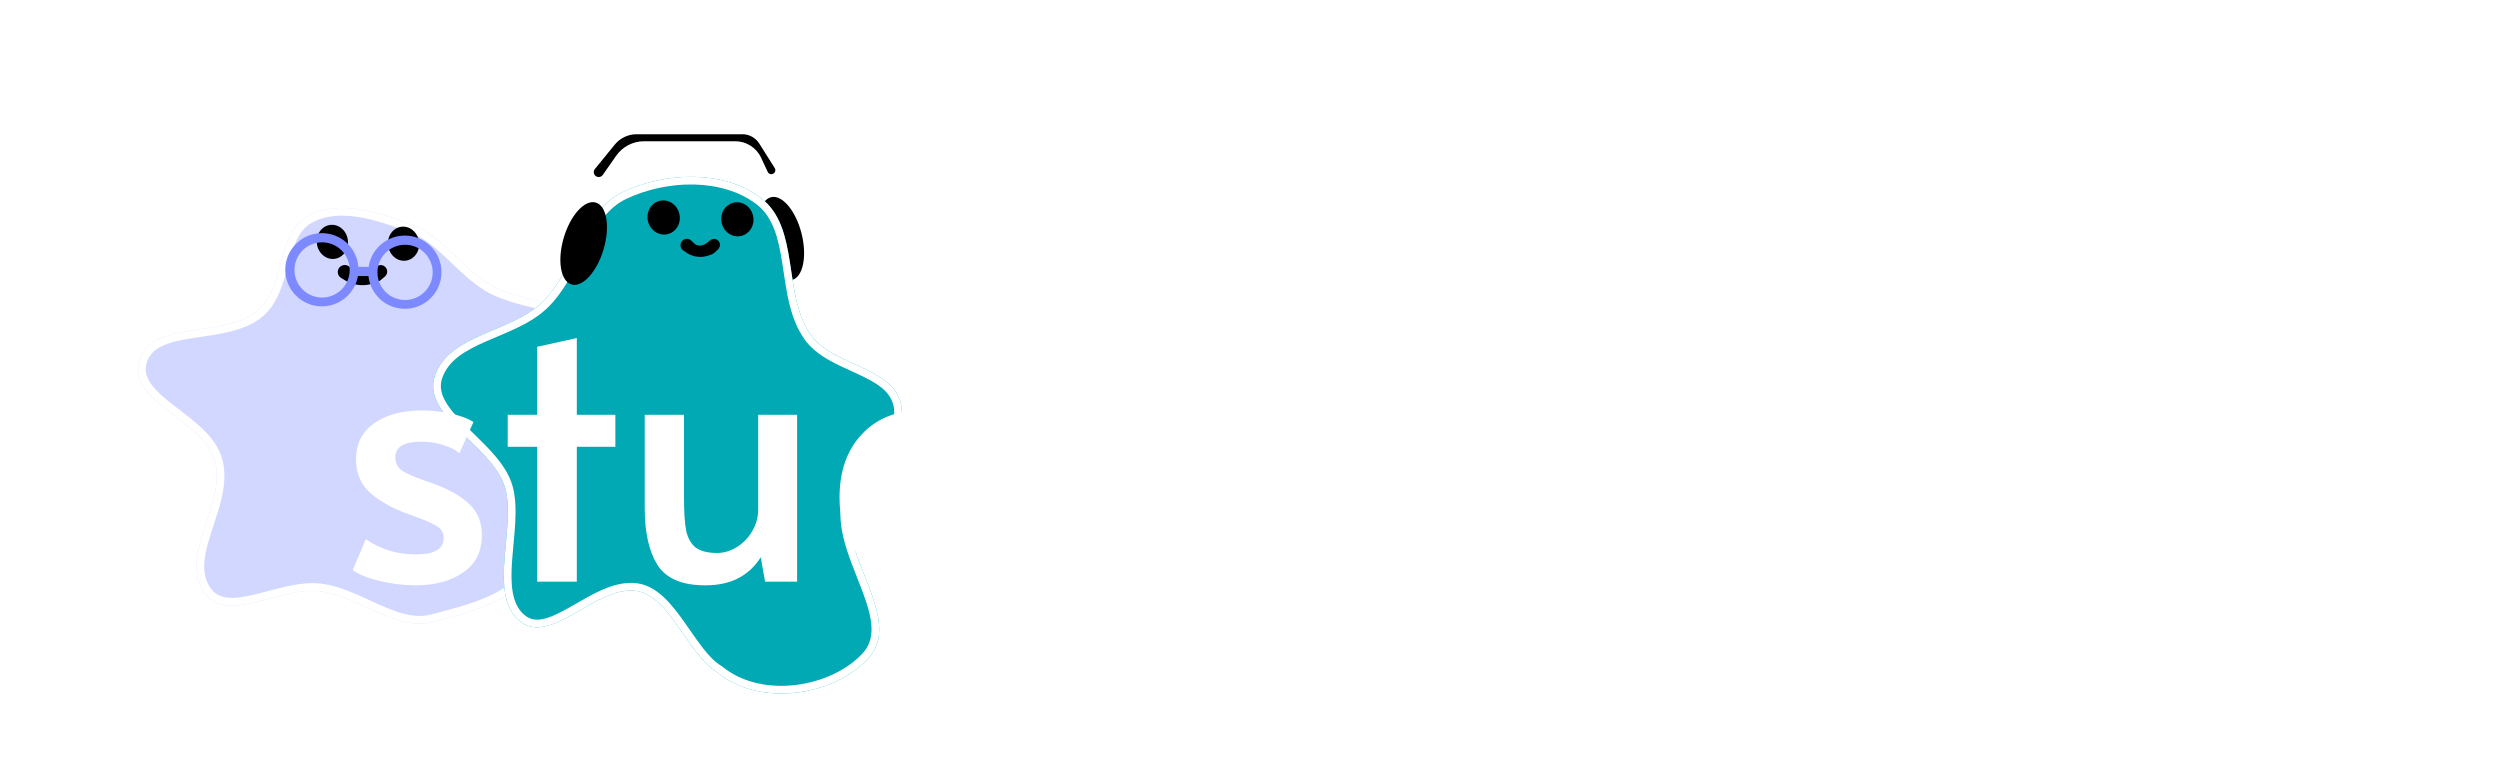 <svg width="326" height="100" viewBox="0 0 326 100" fill="none" xmlns="http://www.w3.org/2000/svg">
<g filter="url(#filter0_d)">
<path fill-rule="evenodd" clip-rule="evenodd" d="M40.163 24.181C44.195 21.941 49.399 23.7 53.717 25.321C57.74 26.832 60.104 30.795 63.766 33.045C68.55 35.984 77.293 35.08 78.52 40.559C79.795 46.255 70.281 49.033 68.597 54.622C67.091 59.618 72.14 65.382 69.658 69.973C67.236 74.451 61.367 75.803 56.443 77.101C51.644 78.366 46.773 73.766 41.854 73.109C36.529 72.399 29.465 77.612 26.536 73.109C23.378 68.256 29.562 61.676 28.008 56.099C26.521 50.765 16.64 48.394 18.165 43.071C19.733 37.593 29.301 40.199 33.623 36.487C37.209 33.408 36.032 26.477 40.163 24.181Z" fill="#D2D7FF"/>
<path d="M40.406 24.618C42.288 23.572 44.471 23.444 46.756 23.797C49.044 24.151 51.381 24.978 53.541 25.79C55.452 26.507 56.987 27.813 58.534 29.27C58.769 29.492 59.005 29.717 59.243 29.944C60.548 31.192 61.908 32.49 63.504 33.471C64.762 34.244 66.261 34.753 67.785 35.171C68.513 35.37 69.255 35.551 69.986 35.729L70.095 35.755C70.863 35.942 71.617 36.127 72.342 36.331C75.287 37.159 77.488 38.239 78.032 40.668C78.315 41.932 78.009 43.038 77.324 44.103C76.627 45.185 75.555 46.201 74.341 47.253C74.053 47.502 73.758 47.753 73.459 48.007C72.514 48.81 71.536 49.641 70.679 50.518C69.546 51.678 68.573 52.969 68.118 54.477C67.712 55.827 67.754 57.209 67.984 58.566C68.183 59.745 68.531 60.937 68.868 62.089C68.917 62.256 68.965 62.423 69.013 62.588C69.786 65.259 70.347 67.646 69.218 69.735C68.081 71.838 66.12 73.236 63.786 74.273C61.659 75.218 59.275 75.842 56.997 76.439C56.769 76.498 56.541 76.558 56.316 76.618C54.1 77.201 51.829 76.443 49.395 75.368C48.95 75.172 48.498 74.964 48.042 74.754C46.064 73.844 43.993 72.891 41.92 72.614C40.502 72.425 38.994 72.632 37.519 72.954C36.779 73.116 36.037 73.309 35.312 73.501C35.237 73.521 35.162 73.541 35.088 73.56C34.438 73.732 33.803 73.9 33.183 74.045C31.793 74.368 30.545 74.556 29.483 74.414C28.452 74.275 27.598 73.826 26.955 72.837C25.524 70.638 26.177 68.016 27.146 65.03C27.226 64.786 27.307 64.54 27.388 64.292C27.794 63.061 28.213 61.788 28.479 60.53C28.799 59.013 28.908 57.467 28.49 55.964C28.082 54.504 27.111 53.28 25.973 52.199C25.082 51.353 24.053 50.563 23.066 49.805C22.794 49.596 22.526 49.391 22.265 49.187C21.03 48.223 19.948 47.301 19.261 46.316C18.59 45.354 18.315 44.362 18.645 43.209C18.99 42.004 19.766 41.238 20.855 40.702C21.966 40.154 23.377 39.859 24.94 39.611C25.343 39.547 25.756 39.486 26.175 39.424C27.353 39.25 28.574 39.07 29.721 38.798C31.281 38.427 32.78 37.87 33.949 36.867C34.928 36.026 35.565 34.937 36.04 33.778C36.454 32.767 36.757 31.671 37.048 30.616C37.089 30.468 37.13 30.321 37.17 30.175C37.85 27.736 38.55 25.649 40.406 24.618Z" stroke="white"/>
</g>
<ellipse rx="2.036" ry="2.228" transform="matrix(1 -0.018 0.038 0.999 43.341 31.542)" fill="black"/>
<ellipse rx="2.036" ry="2.228" transform="matrix(1 -0.018 0.039 0.999 52.623 31.779)" fill="black"/>
<path d="M45.759 35.623L45.227 35.158C45.123 35.066 44.979 35.033 44.844 35.071C44.496 35.169 44.433 35.636 44.744 35.822L45.461 36.252C45.496 36.273 45.533 36.292 45.572 36.307L45.836 36.413C46.657 36.741 47.567 36.777 48.411 36.514L48.99 36.334C49.097 36.301 49.196 36.247 49.281 36.175L49.867 35.683C50.063 35.518 50.022 35.205 49.79 35.096C49.676 35.044 49.543 35.055 49.44 35.127L48.689 35.653C48.543 35.755 48.385 35.836 48.217 35.895L47.924 35.997C47.397 36.182 46.821 36.164 46.306 35.948L46.225 35.914C46.055 35.843 45.898 35.745 45.759 35.623Z" fill="black" stroke="black"/>
<g filter="url(#filter1_d)">
<path fill-rule="evenodd" clip-rule="evenodd" d="M46.677 32C46.286 34.243 44.329 35.948 41.974 35.948C39.337 35.948 37.2 33.811 37.2 31.174C37.2 28.538 39.337 26.4 41.974 26.4C44.485 26.4 46.543 28.338 46.734 30.8L47.544 30.8L48.071 30.8C48.407 28.491 50.394 26.718 52.796 26.718C55.432 26.718 57.57 28.856 57.57 31.492C57.57 34.129 55.432 36.267 52.796 36.267C50.331 36.267 48.302 34.398 48.048 32L46.677 32ZM42 34.8C43.988 34.8 45.6 33.188 45.6 31.2C45.6 29.212 43.988 27.6 42 27.6C40.012 27.6 38.4 29.212 38.4 31.2C38.4 33.188 40.012 34.8 42 34.8ZM52.822 35.118C54.81 35.118 56.422 33.507 56.422 31.518C56.422 29.53 54.81 27.918 52.822 27.918C50.833 27.918 49.221 29.53 49.221 31.518C49.221 33.507 50.833 35.118 52.822 35.118Z" fill="#7D8AFF"/>
</g>
<path d="M80.34 20.32L78.599 22.814C78.427 23.06 78.108 23.154 77.829 23.041C77.429 22.878 77.3 22.374 77.573 22.039L80.165 18.859C80.863 18.002 81.909 17.505 83.014 17.505H96.809C97.703 17.505 98.534 17.964 99.011 18.72L101.025 21.912C101.245 22.26 100.995 22.714 100.583 22.714C100.38 22.714 100.195 22.596 100.109 22.412L99.247 20.565C98.636 19.255 97.32 18.417 95.874 18.417H83.99C82.536 18.417 81.173 19.128 80.34 20.32Z" fill="black"/>
<g filter="url(#filter2_d)">
<ellipse cx="101.9" cy="27.116" rx="2.705" ry="5.57" transform="rotate(-14.137 101.9 27.116)" fill="black"/>
</g>
<g filter="url(#filter3_d)">
<path fill-rule="evenodd" clip-rule="evenodd" d="M99.221 21.814C94.347 18.123 86.728 18.417 81.209 21.047C75.774 23.637 75.049 31.182 70.739 35.386C66.629 39.394 58.691 39.51 56.742 44.91C54.809 50.268 64.384 54.182 65.884 59.678C67.297 64.854 63.639 73.282 67.634 76.865C71.681 80.493 77.517 72.389 82.912 73.045C87.295 73.578 89.755 81.48 93.574 83.708C99.221 88.323 108.806 86.655 113.213 81.88C117.822 76.885 109.788 68.741 110.657 61.999C111.306 56.969 118.599 53.647 117.493 48.697C116.385 43.742 108.494 43.75 105.64 39.551C102.044 34.261 104.32 25.676 99.221 21.814Z" fill="#00A9B4"/>
<path d="M93.826 83.276L93.86 83.296L93.891 83.32C96.582 85.52 100.243 86.244 103.799 85.819C107.358 85.393 110.738 83.825 112.845 81.541C113.886 80.412 114.222 79.11 114.137 77.643C114.05 76.154 113.53 74.519 112.87 72.771C112.671 72.245 112.458 71.707 112.243 71.162C111.755 69.924 111.252 68.651 110.861 67.396C110.293 65.58 109.93 63.726 110.161 61.935C110.338 60.567 110.963 59.339 111.743 58.21C112.375 57.297 113.13 56.418 113.858 55.571C114.025 55.377 114.19 55.185 114.352 54.994C116.144 52.886 117.496 51.005 117.005 48.806C116.512 46.6 114.51 45.451 112.011 44.294C111.756 44.176 111.495 44.058 111.232 43.938C110.247 43.49 109.226 43.026 108.291 42.488C107.101 41.803 106 40.97 105.227 39.833C104.279 38.439 103.729 36.844 103.35 35.204C103.062 33.956 102.867 32.655 102.677 31.387C102.619 30.995 102.561 30.607 102.5 30.225C101.98 26.92 101.29 24.009 98.919 22.212C94.243 18.671 86.837 18.919 81.424 21.498C78.872 22.714 77.396 25.104 75.997 27.839C75.785 28.253 75.576 28.675 75.364 29.101C74.199 31.442 72.975 33.903 71.088 35.744C70.006 36.799 68.685 37.586 67.311 38.255C66.415 38.692 65.47 39.09 64.546 39.479C64.065 39.682 63.59 39.882 63.131 40.084C60.386 41.29 58.108 42.598 57.213 45.079C56.79 46.252 56.983 47.351 57.584 48.468C58.196 49.603 59.21 50.722 60.379 51.888C60.708 52.217 61.051 52.551 61.398 52.889C62.26 53.727 63.147 54.591 63.926 55.475C65.022 56.718 65.961 58.062 66.366 59.546C66.741 60.918 66.774 62.48 66.691 64.069C66.642 65.007 66.55 65.994 66.459 66.968C66.397 67.626 66.336 68.278 66.29 68.906C66.171 70.499 66.137 71.999 66.367 73.309C66.595 74.613 67.078 75.694 67.968 76.492C68.84 77.274 69.793 77.431 70.872 77.216C71.985 76.994 73.199 76.381 74.522 75.634C74.814 75.469 75.112 75.297 75.414 75.123C76.449 74.526 77.532 73.902 78.614 73.419C80.017 72.793 81.492 72.369 82.972 72.549C84.214 72.7 85.284 73.369 86.232 74.258C87.178 75.146 88.041 76.289 88.863 77.452C89.1 77.788 89.334 78.125 89.565 78.459C90.147 79.296 90.716 80.117 91.306 80.867C92.131 81.915 92.954 82.767 93.826 83.276Z" stroke="white"/>
</g>
<ellipse rx="2.108" ry="2.228" transform="matrix(1 -0.017 0.04 0.999 86.541 28.362)" fill="black"/>
<path d="M97.759 28.569C97.799 29.549 97.083 30.309 96.221 30.324C95.358 30.339 94.583 29.605 94.543 28.625C94.504 27.645 95.22 26.886 96.082 26.871C96.945 26.856 97.72 27.589 97.759 28.569Z" fill="black" stroke="black"/>
<path d="M90.191 32.119L89.799 31.738C89.712 31.653 89.585 31.623 89.468 31.659C89.2 31.742 89.148 32.099 89.382 32.255L89.953 32.636C89.984 32.656 90.017 32.674 90.051 32.69L90.23 32.769C90.853 33.046 91.558 33.076 92.203 32.853L92.599 32.717C92.694 32.684 92.781 32.631 92.855 32.562L93.308 32.139C93.451 32.006 93.419 31.773 93.246 31.683C93.148 31.632 93.03 31.643 92.943 31.711L92.388 32.143C92.282 32.225 92.165 32.291 92.041 32.34L91.832 32.421C91.428 32.578 90.978 32.563 90.586 32.38L90.535 32.356C90.408 32.297 90.292 32.217 90.191 32.119Z" fill="black" stroke="black"/>
<g filter="url(#filter4_d)">
<ellipse cx="76.111" cy="27.753" rx="2.705" ry="5.57" transform="rotate(16.543 76.111 27.753)" fill="black"/>
</g>
<g filter="url(#filter5_d)">
<path d="M54.203 72.327C52.686 72.327 51.105 72.137 49.462 71.758C47.849 71.347 46.696 70.873 46 70.335L47.707 66.305C49.604 67.632 51.769 68.296 54.203 68.296C56.638 68.296 57.855 67.585 57.855 66.162C57.855 65.53 57.602 65.04 57.096 64.692C56.59 64.345 55.689 63.934 54.393 63.459L52.591 62.796C50.694 62.037 49.193 61.136 48.086 60.093C46.98 59.018 46.427 57.611 46.427 55.873C46.427 53.881 47.201 52.332 48.75 51.225C50.331 50.087 52.433 49.518 55.057 49.518C56.353 49.518 57.617 49.661 58.85 49.945C60.115 50.23 61.079 50.593 61.743 51.036L59.894 55.114C59.483 54.703 58.819 54.355 57.902 54.071C57.017 53.755 56.021 53.596 54.915 53.596C52.67 53.596 51.548 54.276 51.548 55.635C51.548 56.394 51.848 56.979 52.449 57.39C53.05 57.769 54.029 58.196 55.389 58.67C55.515 58.702 56.005 58.876 56.859 59.192C58.882 59.982 60.384 60.883 61.364 61.895C62.343 62.906 62.834 64.202 62.834 65.783C62.834 67.933 62.012 69.561 60.368 70.667C58.755 71.773 56.701 72.327 54.203 72.327Z" fill="white"/>
<path d="M70.048 54.26H66.207V50.087H70.048V41.22L75.217 40.082V50.087H80.243V54.26H75.217V71.853H70.048V54.26Z" fill="white"/>
<path d="M91.945 72.327C88.942 72.327 86.871 71.442 85.733 69.671C84.626 67.901 84.073 65.435 84.073 62.274V50.087H89.194V60.994C89.194 62.796 89.289 64.202 89.479 65.214C89.7 66.194 90.111 66.921 90.712 67.395C91.344 67.869 92.277 68.106 93.51 68.106C94.395 68.106 95.248 67.853 96.07 67.348C96.892 66.842 97.556 66.162 98.062 65.309C98.599 64.424 98.868 63.459 98.868 62.416V50.087H103.942V71.853H99.769L99.2 68.675C98.409 69.908 97.414 70.825 96.212 71.426C95.043 72.026 93.62 72.327 91.945 72.327Z" fill="white"/>
<path d="M120.38 72.327C118.42 72.327 116.602 71.868 114.927 70.951C113.283 70.003 111.955 68.675 110.943 66.968C109.964 65.23 109.474 63.206 109.474 60.899C109.474 57.453 110.438 54.703 112.366 52.648C114.294 50.562 116.902 49.518 120.19 49.518C122.024 49.518 123.699 49.977 125.216 50.894C126.734 51.779 127.761 52.853 128.299 54.118L128.062 50.419V37H133.088V71.853H128.204L128.109 68.012C127.572 69.15 126.592 70.161 125.169 71.046C123.746 71.9 122.15 72.327 120.38 72.327ZM121.233 68.012C123.035 68.012 124.553 67.395 125.785 66.162C127.018 64.898 127.635 63.254 127.635 61.231V60.899C127.635 59.539 127.35 58.322 126.781 57.248C126.212 56.173 125.438 55.335 124.458 54.734C123.478 54.134 122.403 53.834 121.233 53.834C119.21 53.834 117.645 54.497 116.539 55.825C115.432 57.121 114.879 58.812 114.879 60.899C114.879 63.017 115.417 64.74 116.491 66.067C117.598 67.364 119.178 68.012 121.233 68.012Z" fill="white"/>
<path d="M146.14 72.516L137.131 50.087H142.916L147.563 63.934L148.606 67.3L149.649 63.934L154.533 50.087H160.129L146.757 83.802H141.446L146.14 72.516Z" fill="white"/>
<path d="M176.349 72.327C174.579 72.327 172.982 71.9 171.56 71.046C170.169 70.161 169.205 69.15 168.667 68.012L168.572 71.853H163.641V37H168.667V50.419L168.43 54.118C168.967 52.853 170.011 51.779 171.56 50.894C173.14 49.977 174.847 49.518 176.681 49.518C178.83 49.518 180.696 50.008 182.276 50.988C183.888 51.937 185.121 53.28 185.975 55.019C186.828 56.726 187.255 58.718 187.255 60.994C187.255 63.301 186.749 65.309 185.738 67.016C184.758 68.723 183.43 70.035 181.755 70.951C180.111 71.868 178.309 72.327 176.349 72.327ZM175.495 68.059C177.55 68.059 179.131 67.411 180.237 66.115C181.344 64.787 181.897 63.08 181.897 60.994C181.897 58.876 181.344 57.169 180.237 55.873C179.162 54.545 177.582 53.881 175.495 53.881C173.693 53.881 172.176 54.513 170.943 55.778C169.71 57.011 169.094 58.639 169.094 60.662V60.994C169.094 62.353 169.378 63.57 169.947 64.645C170.548 65.72 171.323 66.557 172.271 67.158C173.251 67.759 174.326 68.059 175.495 68.059Z" fill="white"/>
<path d="M200.257 72.327C197.253 72.327 195.183 71.442 194.045 69.671C192.938 67.901 192.385 65.435 192.385 62.274V50.087H197.506V60.994C197.506 62.796 197.601 64.202 197.791 65.214C198.012 66.194 198.423 66.921 199.024 67.395C199.656 67.869 200.589 68.106 201.821 68.106C202.707 68.106 203.56 67.853 204.382 67.348C205.204 66.842 205.868 66.162 206.374 65.309C206.911 64.424 207.18 63.459 207.18 62.416V50.087H212.254V71.853H208.081L207.512 68.675C206.721 69.908 205.726 70.825 204.524 71.426C203.355 72.026 201.932 72.327 200.257 72.327Z" fill="white"/>
<path d="M228.692 72.327C226.732 72.327 224.914 71.868 223.239 70.951C221.595 70.003 220.267 68.675 219.255 66.968C218.276 65.23 217.786 63.206 217.786 60.899C217.786 57.453 218.75 54.703 220.678 52.648C222.606 50.562 225.214 49.518 228.502 49.518C230.336 49.518 232.011 49.977 233.528 50.894C235.046 51.779 236.073 52.853 236.611 54.118L236.374 50.419V37H241.4V71.853H236.516L236.421 68.012C235.884 69.15 234.904 70.161 233.481 71.046C232.058 71.9 230.462 72.327 228.692 72.327ZM229.545 68.012C231.347 68.012 232.865 67.395 234.097 66.162C235.33 64.898 235.947 63.254 235.947 61.231V60.899C235.947 59.539 235.662 58.322 235.093 57.248C234.524 56.173 233.75 55.335 232.77 54.734C231.79 54.134 230.715 53.834 229.545 53.834C227.522 53.834 225.957 54.497 224.851 55.825C223.744 57.121 223.191 58.812 223.191 60.899C223.191 63.017 223.729 64.74 224.803 66.067C225.91 67.364 227.49 68.012 229.545 68.012Z" fill="white"/>
<path d="M257.819 72.327C255.859 72.327 254.041 71.868 252.366 70.951C250.722 70.003 249.394 68.675 248.383 66.968C247.403 65.23 246.913 63.206 246.913 60.899C246.913 57.453 247.877 54.703 249.805 52.648C251.733 50.562 254.341 49.518 257.629 49.518C259.463 49.518 261.138 49.977 262.655 50.894C264.173 51.779 265.2 52.853 265.738 54.118L265.501 50.419V37H270.527V71.853H265.643L265.548 68.012C265.011 69.15 264.031 70.161 262.608 71.046C261.186 71.9 259.589 72.327 257.819 72.327ZM258.672 68.012C260.474 68.012 261.992 67.395 263.225 66.162C264.457 64.898 265.074 63.254 265.074 61.231V60.899C265.074 59.539 264.789 58.322 264.22 57.248C263.651 56.173 262.877 55.335 261.897 54.734C260.917 54.134 259.842 53.834 258.672 53.834C256.649 53.834 255.084 54.497 253.978 55.825C252.872 57.121 252.318 58.812 252.318 60.899C252.318 63.017 252.856 64.74 253.931 66.067C255.037 67.364 256.618 68.012 258.672 68.012Z" fill="white"/>
<path d="M283.579 72.516L274.57 50.087H280.355L285.002 63.934L286.045 67.3L287.088 63.934L291.972 50.087H297.568L284.196 83.802H278.885L283.579 72.516Z" fill="white"/>
<path d="M301.574 72.327C300.626 72.327 299.82 72.01 299.156 71.378C298.492 70.714 298.16 69.908 298.16 68.96C298.16 67.98 298.476 67.174 299.109 66.542C299.773 65.878 300.594 65.546 301.574 65.546C302.554 65.546 303.361 65.878 303.993 66.542C304.657 67.174 304.989 67.98 304.989 68.96C304.989 69.908 304.657 70.714 303.993 71.378C303.361 72.01 302.554 72.327 301.574 72.327Z" fill="white"/>
<path d="M315.374 72.327C314.426 72.327 313.619 72.01 312.956 71.378C312.292 70.714 311.96 69.908 311.96 68.96C311.96 67.98 312.276 67.174 312.908 66.542C313.572 65.878 314.394 65.546 315.374 65.546C316.354 65.546 317.16 65.878 317.792 66.542C318.456 67.174 318.788 67.98 318.788 68.96C318.788 69.908 318.456 70.714 317.792 71.378C317.16 72.01 316.354 72.327 315.374 72.327Z" fill="white"/>
<path d="M321.598 73.828C321.598 81.103 315.701 87 308.426 87C301.152 87 295.254 81.103 295.254 73.828H299.206C299.206 78.92 303.334 83.049 308.426 83.049C313.518 83.049 317.646 78.92 317.646 73.828H321.598Z" fill="white"/>
</g>
<defs>
<filter id="filter0_d" x="14.005" y="23.12" width="68.632" height="62.2" filterUnits="userSpaceOnUse" color-interpolation-filters="sRGB">
<feFlood flood-opacity="0" result="BackgroundImageFix"/>
<feColorMatrix in="SourceAlpha" type="matrix" values="0 0 0 0 0 0 0 0 0 0 0 0 0 0 0 0 0 0 127 0"/>
<feOffset dy="4"/>
<feGaussianBlur stdDeviation="2"/>
<feColorMatrix type="matrix" values="0 0 0 0 0 0 0 0 0 0 0 0 0 0 0 0 0 0 0.25 0"/>
<feBlend mode="normal" in2="BackgroundImageFix" result="effect1_dropShadow"/>
<feBlend mode="normal" in="SourceGraphic" in2="effect1_dropShadow" result="shape"/>
</filter>
<filter id="filter1_d" x="33.2" y="26.4" width="28.37" height="17.867" filterUnits="userSpaceOnUse" color-interpolation-filters="sRGB">
<feFlood flood-opacity="0" result="BackgroundImageFix"/>
<feColorMatrix in="SourceAlpha" type="matrix" values="0 0 0 0 0 0 0 0 0 0 0 0 0 0 0 0 0 0 127 0"/>
<feOffset dy="4"/>
<feGaussianBlur stdDeviation="2"/>
<feColorMatrix type="matrix" values="0 0 0 0 0 0 0 0 0 0 0 0 0 0 0 0 0 0 0.25 0"/>
<feBlend mode="normal" in2="BackgroundImageFix" result="effect1_dropShadow"/>
<feBlend mode="normal" in="SourceGraphic" in2="effect1_dropShadow" result="shape"/>
</filter>
<filter id="filter2_d" x="94.944" y="21.674" width="13.912" height="18.884" filterUnits="userSpaceOnUse" color-interpolation-filters="sRGB">
<feFlood flood-opacity="0" result="BackgroundImageFix"/>
<feColorMatrix in="SourceAlpha" type="matrix" values="0 0 0 0 0 0 0 0 0 0 0 0 0 0 0 0 0 0 127 0"/>
<feOffset dy="4"/>
<feGaussianBlur stdDeviation="2"/>
<feColorMatrix type="matrix" values="0 0 0 0 0 0 0 0 0 0 0 0 0 0 0 0 0 0 0.25 0"/>
<feBlend mode="normal" in2="BackgroundImageFix" result="effect1_dropShadow"/>
<feBlend mode="normal" in="SourceGraphic" in2="effect1_dropShadow" result="shape"/>
</filter>
<filter id="filter3_d" x="52.486" y="19.057" width="69.121" height="75.378" filterUnits="userSpaceOnUse" color-interpolation-filters="sRGB">
<feFlood flood-opacity="0" result="BackgroundImageFix"/>
<feColorMatrix in="SourceAlpha" type="matrix" values="0 0 0 0 0 0 0 0 0 0 0 0 0 0 0 0 0 0 127 0"/>
<feOffset dy="4"/>
<feGaussianBlur stdDeviation="2"/>
<feColorMatrix type="matrix" values="0 0 0 0 0 0 0 0 0 0 0 0 0 0 0 0 0 0 0.25 0"/>
<feBlend mode="normal" in2="BackgroundImageFix" result="effect1_dropShadow"/>
<feBlend mode="normal" in="SourceGraphic" in2="effect1_dropShadow" result="shape"/>
</filter>
<filter id="filter4_d" x="69.07" y="22.357" width="14.081" height="18.791" filterUnits="userSpaceOnUse" color-interpolation-filters="sRGB">
<feFlood flood-opacity="0" result="BackgroundImageFix"/>
<feColorMatrix in="SourceAlpha" type="matrix" values="0 0 0 0 0 0 0 0 0 0 0 0 0 0 0 0 0 0 127 0"/>
<feOffset dy="4"/>
<feGaussianBlur stdDeviation="2"/>
<feColorMatrix type="matrix" values="0 0 0 0 0 0 0 0 0 0 0 0 0 0 0 0 0 0 0.25 0"/>
<feBlend mode="normal" in2="BackgroundImageFix" result="effect1_dropShadow"/>
<feBlend mode="normal" in="SourceGraphic" in2="effect1_dropShadow" result="shape"/>
</filter>
<filter id="filter5_d" x="42" y="37" width="283.598" height="58" filterUnits="userSpaceOnUse" color-interpolation-filters="sRGB">
<feFlood flood-opacity="0" result="BackgroundImageFix"/>
<feColorMatrix in="SourceAlpha" type="matrix" values="0 0 0 0 0 0 0 0 0 0 0 0 0 0 0 0 0 0 127 0"/>
<feOffset dy="4"/>
<feGaussianBlur stdDeviation="2"/>
<feColorMatrix type="matrix" values="0 0 0 0 0 0 0 0 0 0 0 0 0 0 0 0 0 0 0.25 0"/>
<feBlend mode="normal" in2="BackgroundImageFix" result="effect1_dropShadow"/>
<feBlend mode="normal" in="SourceGraphic" in2="effect1_dropShadow" result="shape"/>
</filter>
</defs>
</svg>

